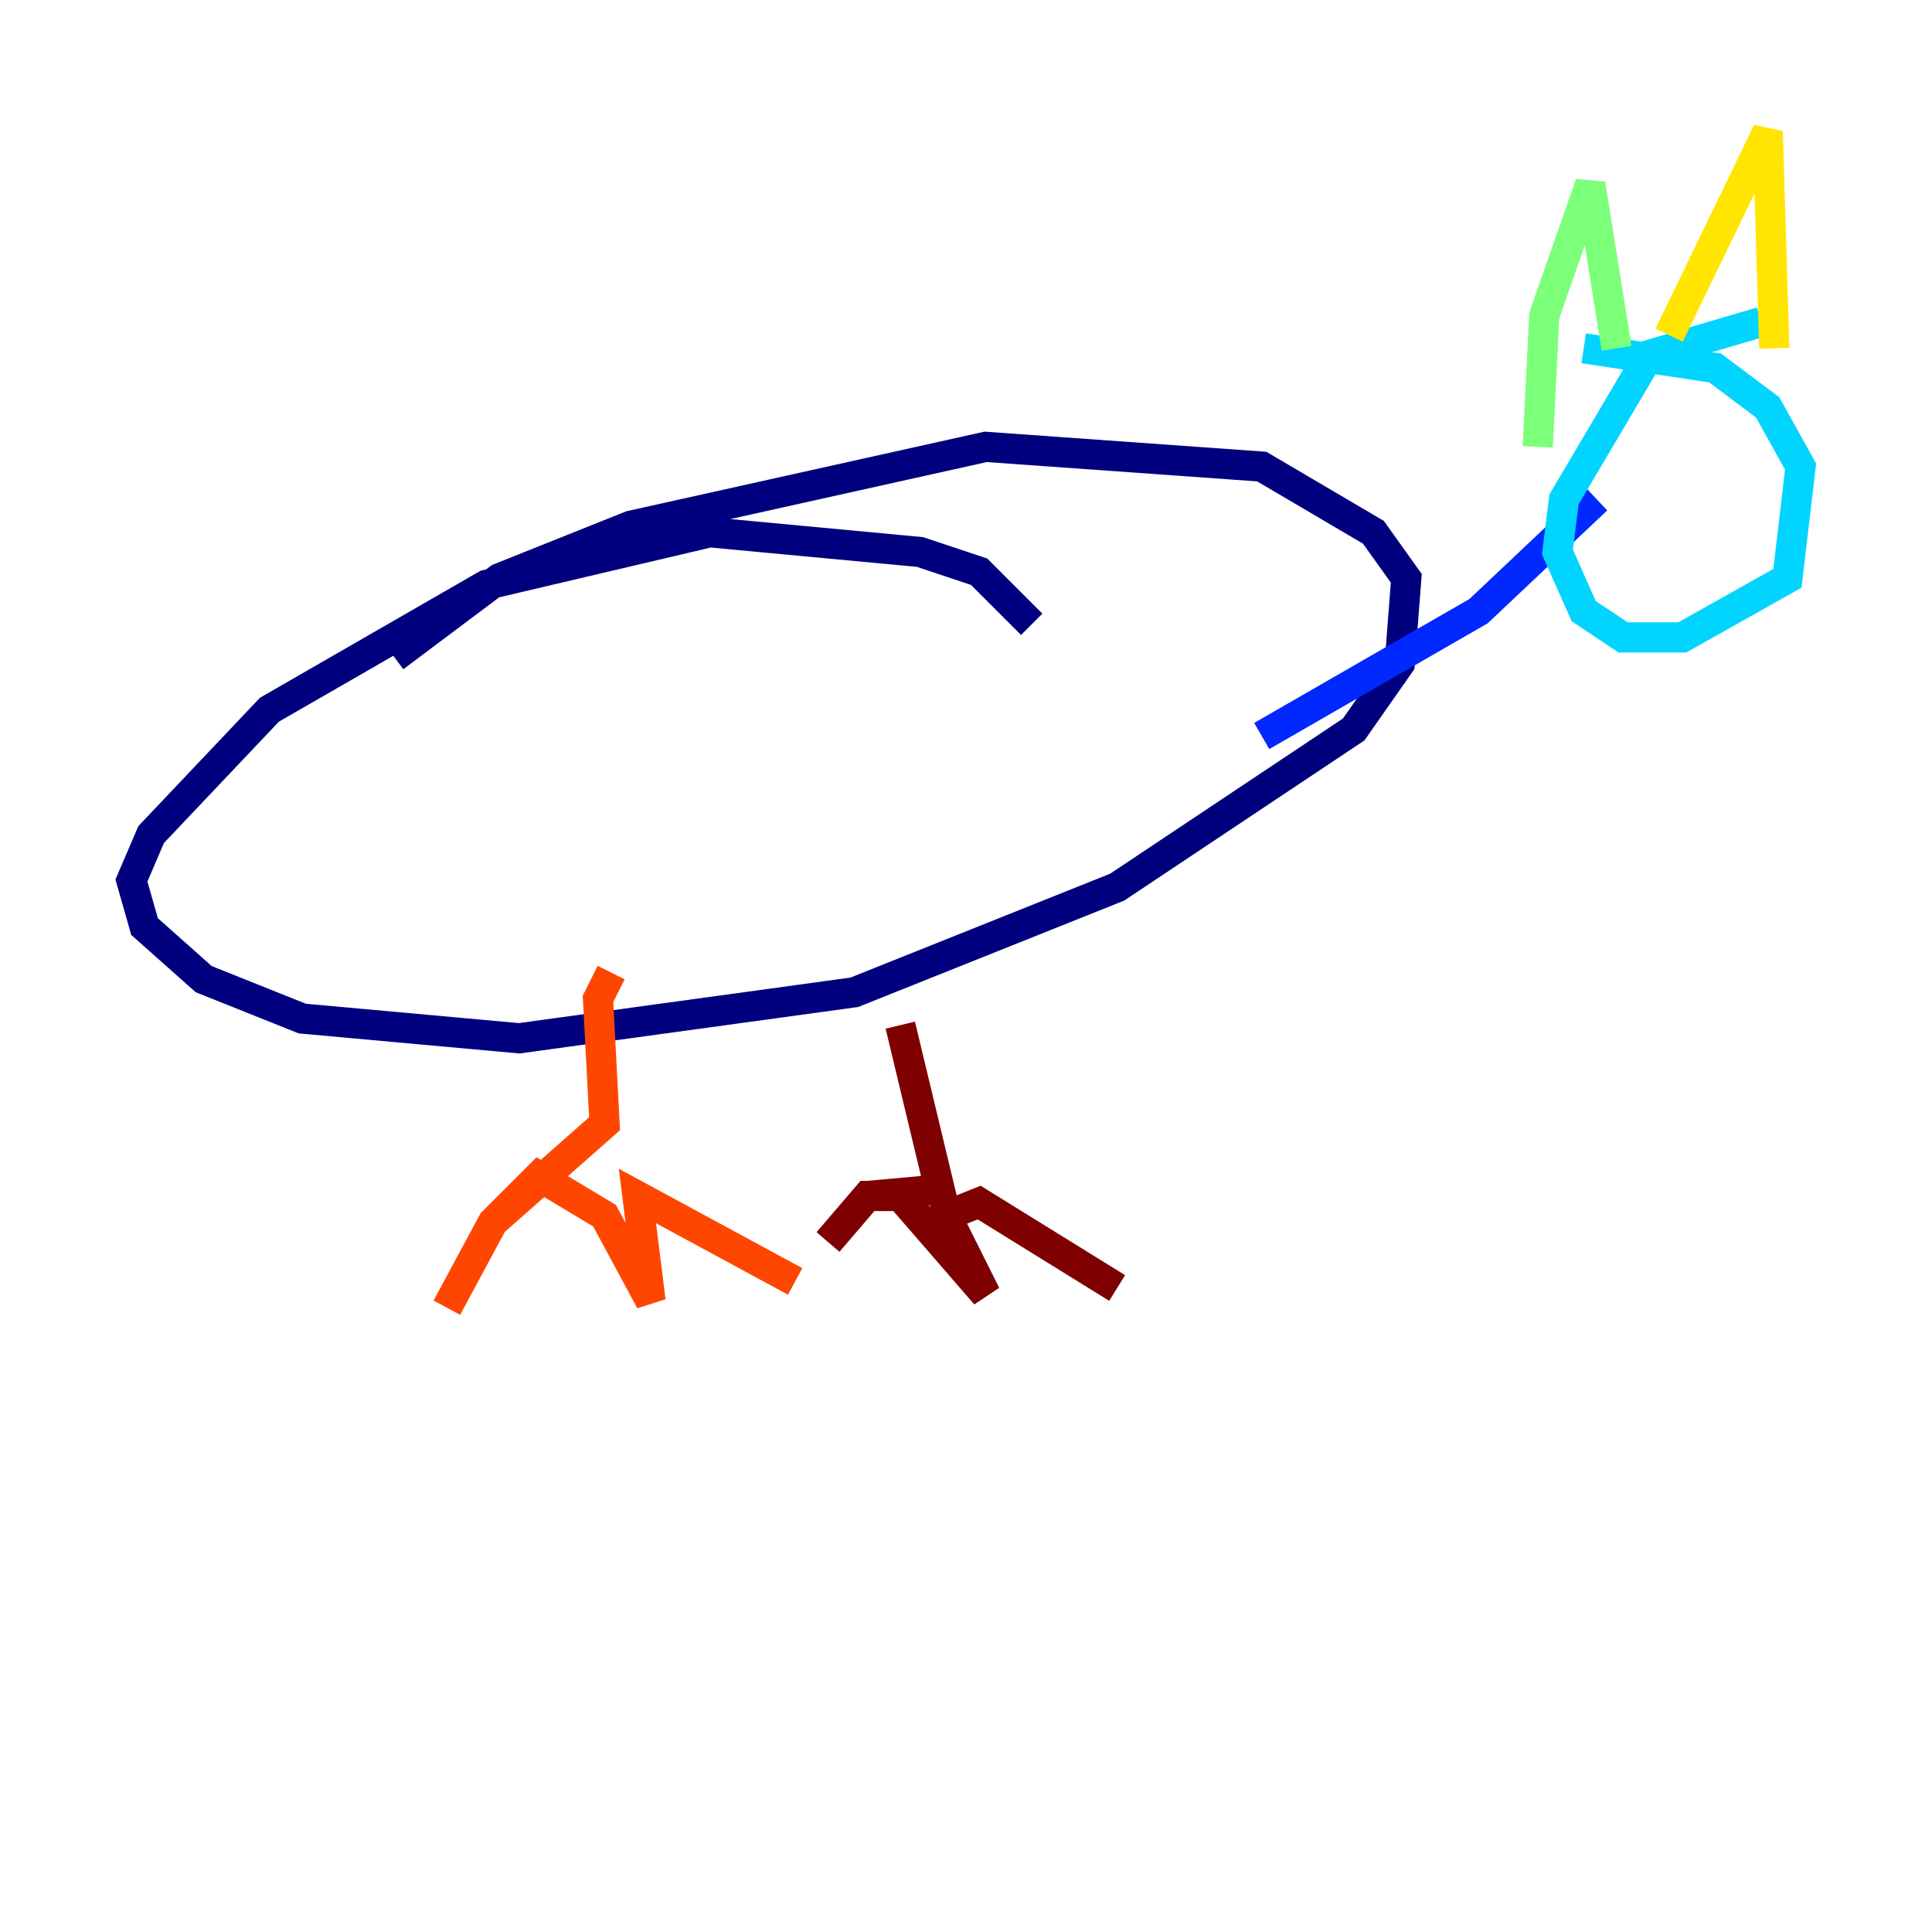 <?xml version="1.0" encoding="utf-8" ?>
<svg baseProfile="tiny" height="128" version="1.2" viewBox="0,0,128,128" width="128" xmlns="http://www.w3.org/2000/svg" xmlns:ev="http://www.w3.org/2001/xml-events" xmlns:xlink="http://www.w3.org/1999/xlink"><defs /><polyline fill="none" points="68.354,41.361 64.871,37.878 60.952,36.571 47.02,35.265 32.218,38.748 17.85,47.02 10.014,55.292 8.707,58.34 9.578,61.388 13.497,64.871 20.027,67.483 34.395,68.789 56.599,65.742 74.014,58.776 89.687,48.327 92.735,43.973 93.17,38.313 90.993,35.265 83.592,30.912 65.306,29.605 41.796,34.83 33.088,38.313 26.122,43.537" stroke="#00007f" stroke-width="2" /><polyline fill="none" points="83.592,48.762 97.959,40.49 105.796,33.088" stroke="#0028ff" stroke-width="2" /><polyline fill="none" points="116.68,21.333 109.279,23.51 103.619,33.088 103.184,36.571 104.925,40.49 107.537,42.231 111.456,42.231 118.422,38.313 119.293,30.912 117.116,26.993 113.633,24.381 104.925,23.075" stroke="#00d4ff" stroke-width="2" /><polyline fill="none" points="101.878,29.605 102.313,20.898 105.361,12.191 107.102,23.075" stroke="#7cff79" stroke-width="2" /><polyline fill="none" points="110.585,22.204 117.116,8.707 117.551,23.075" stroke="#ffe500" stroke-width="2" /><polyline fill="none" points="40.49,64.435 39.619,66.177 40.054,74.449 32.653,80.98 29.605,86.639 32.653,80.98 35.701,77.932 40.054,80.544 43.102,86.204 42.231,79.238 52.68,84.898" stroke="#ff4600" stroke-width="2" /><polyline fill="none" points="59.646,67.918 62.258,78.803 57.469,79.238 54.857,82.286 57.469,79.238 59.646,79.238 65.306,85.769 62.694,80.544 64.871,79.674 74.014,85.333" stroke="#7f0000" stroke-width="2" /></svg>